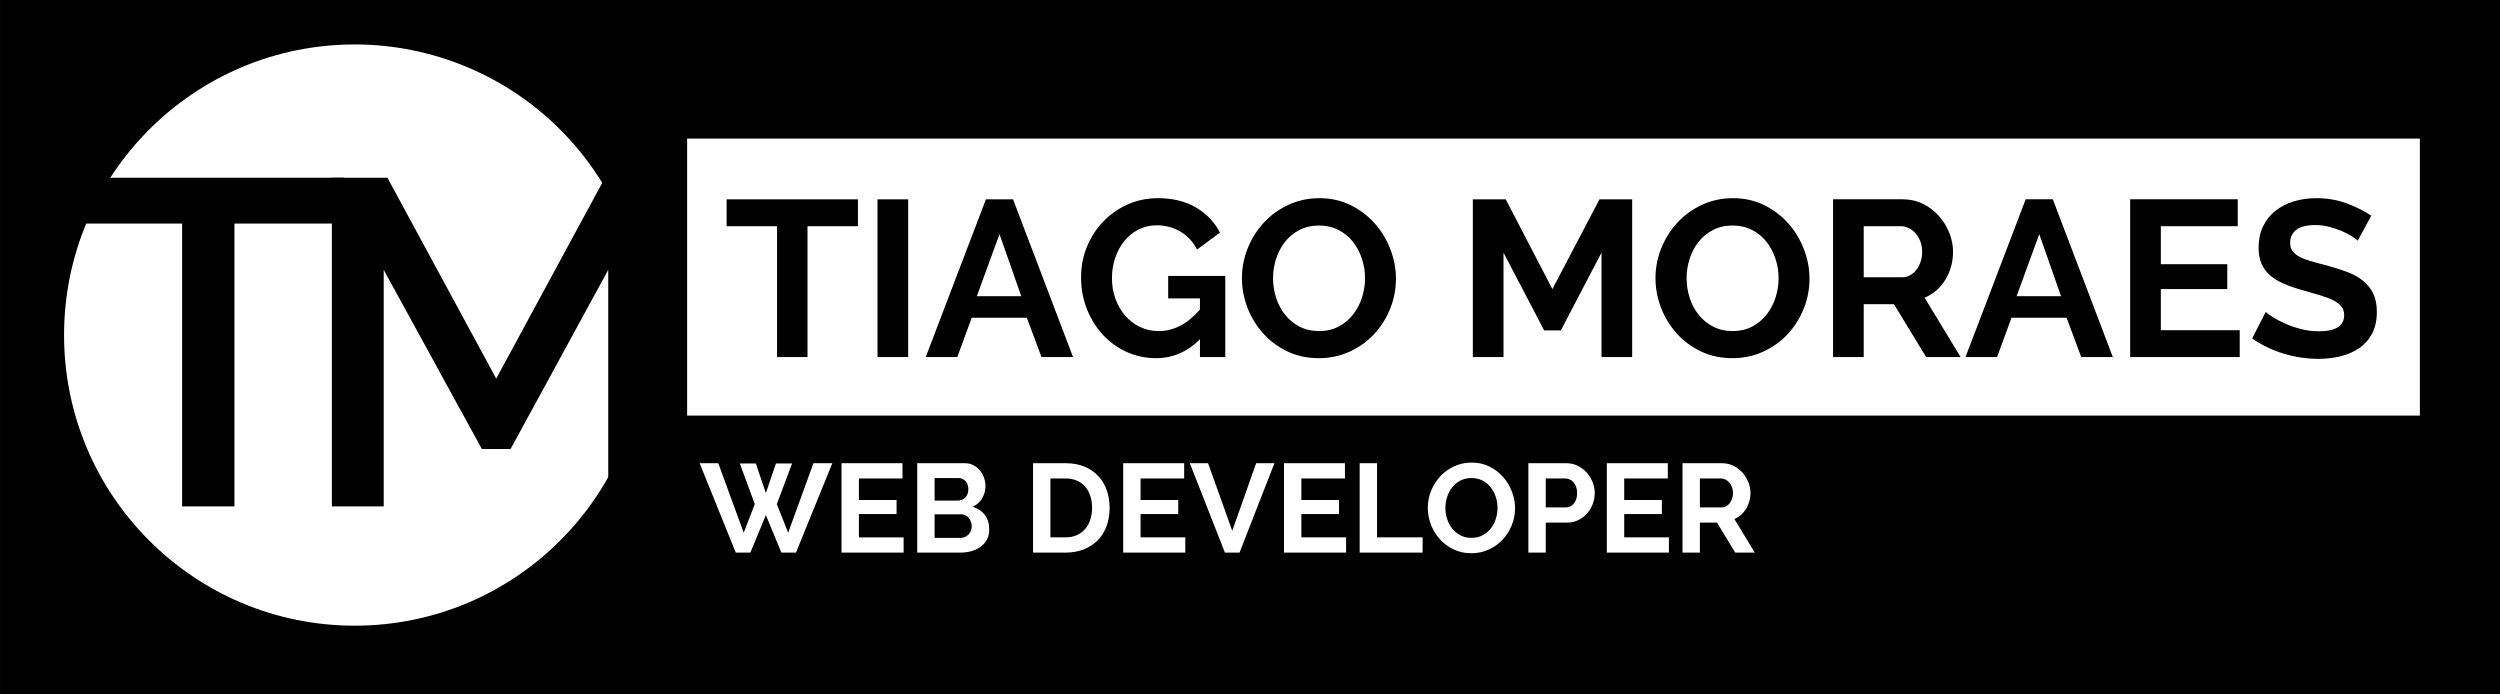 <svg version="1.1" viewBox="0.0 0.0 1800.0 500.0" fill="none" stroke="none" stroke-linecap="square" stroke-miterlimit="10" xmlns:xlink="http://www.w3.org/1999/xlink" xmlns="http://www.w3.org/2000/svg"><rect x="0.0" y="0.0" width="1800.0" height="500.0" fill="#808080" stroke="none"/><clipPath id="p.0"><path d="m0 0l1800.0 0l0 500.0l-1800.0 0l0 -500.0z" clip-rule="nonzero"/></clipPath><g clip-path="url(#p.0)"><path fill="#000000" fill-opacity="0.0" d="m0 0l1800.0 0l0 500.0l-1800.0 0z" fill-rule="evenodd"/><path fill="#000000" d="m0.016 -0.021l1800.0 0l0 500.0l-1800.0 0z" fill-rule="evenodd"/><path fill="#ffffff" d="m46.126 241.244l0 0c0 -115.562 93.682 -209.244 209.244 -209.244l0 0c55.495 0 108.717 22.045 147.958 61.286c39.241 39.241 61.286 92.463 61.286 147.958l0 0c0 115.562 -93.682 209.244 -209.244 209.244l0 0c-115.562 0 -209.244 -93.682 -209.244 -209.244z" fill-rule="evenodd"/><path fill="#000000" fill-opacity="0.0" d="m38.126 35.622l213.827 0l0 330.961l-213.827 0z" fill-rule="evenodd"/><path fill="#000000" d="m247.454 160.966l-78.656 0l0 203.656l-37.672 0l0 -203.656l-79 0l0 -33l195.328 0l0 33z" fill-rule="nonzero"/><path fill="#000000" fill-opacity="0.0" d="m203.276 35.622l323.843 0l0 330.961l-323.843 0z" fill-rule="evenodd"/><path fill="#000000" d="m437.932 364.622l0 -170.328l-70.328 129.0l-20.656 0l-70.672 -129.0l0 170.328l-37.328 0l0 -236.656l40 0l78.328 144.656l78.328 -144.656l40.0 0l0 236.656l-37.672 0z" fill-rule="nonzero"/><path fill="#ffffff" d="m494.739 99.78l1247.559 0l0 199.433l-1247.559 0z" fill-rule="evenodd"/><path fill="#000000" d="m617.715 162.862l-36.312 0l0 94.234l-21.922 0l0 -94.234l-36.328 0l0 -19.359l94.562 0l0 19.359zm14.087 94.234l0 -113.594l22.078 0l0 113.594l-22.078 0zm78.073 -113.594l19.531 0l43.188 113.594l-22.719 0l-10.562 -28.313l-39.672 0l-10.406 28.313l-22.719 0l43.359 -113.594zm25.438 69.75l-15.672 -44.641l-16.328 44.641l32.0 0zm128.645 31.047q-13.594 13.594 -31.672 13.594q-11.203 0 -21.047 -4.469q-9.844 -4.484 -17.125 -12.328q-7.281 -7.844 -11.516 -18.484q-4.234 -10.641 -4.234 -22.953q0 -11.688 4.234 -22.0q4.234 -10.328 11.672 -18.078q7.453 -7.766 17.531 -12.328q10.078 -4.562 21.922 -4.562q16.0 0 27.438 6.734q11.438 6.719 17.203 18.078l-16.484 12.156q-4.328 -8.484 -12.094 -12.953q-7.75 -4.484 -16.859 -4.484q-7.203 0 -13.203 3.047q-6.0 3.031 -10.25 8.312q-4.234 5.281 -6.562 12.156q-2.312 6.875 -2.312 14.562q0 8.0 2.562 14.969q2.562 6.953 7.031 12.078q4.484 5.109 10.641 8.078q6.172 2.953 13.359 2.953q16.484 0 29.766 -15.516l0 -8.0l-22.875 0l0 -16.172l41.109 0l0 58.406l-18.234 0l0 -12.797zm85.594 13.594q-12.469 0 -22.641 -4.875q-10.156 -4.875 -17.438 -12.953q-7.281 -8.094 -11.281 -18.484q-4.0 -10.406 -4.0 -21.281q0 -11.359 4.234 -21.75q4.25 -10.406 11.688 -18.406q7.438 -8.0 17.672 -12.719q10.25 -4.734 22.25 -4.734q12.328 0 22.484 5.047q10.156 5.047 17.359 13.203q7.203 8.156 11.203 18.562q4.0 10.391 4.0 21.109q0 11.359 -4.172 21.688q-4.156 10.312 -11.516 18.234q-7.359 7.922 -17.609 12.641q-10.234 4.719 -22.234 4.719zm-32.953 -57.594q0 7.359 2.234 14.234q2.25 6.875 6.484 12.156q4.234 5.281 10.391 8.484q6.172 3.203 14.016 3.203q8.0 0 14.156 -3.281q6.156 -3.281 10.391 -8.719q4.25 -5.438 6.406 -12.234q2.156 -6.812 2.156 -13.844q0 -7.359 -2.328 -14.234q-2.312 -6.891 -6.547 -12.172q-4.234 -5.281 -10.406 -8.391q-6.156 -3.125 -13.828 -3.125q-8.0 0 -14.25 3.281q-6.234 3.281 -10.391 8.641q-4.156 5.359 -6.328 12.156q-2.156 6.797 -2.156 13.844zm236.485 56.797l0 -75.203l-29.281 56.0l-12.0 0l-29.281 -56.0l0 75.203l-22.078 0l0 -113.594l23.672 0l33.609 64.641l33.922 -64.641l23.516 0l0 113.594l-22.078 0zm94.228 0.797q-12.469 0 -22.641 -4.875q-10.156 -4.875 -17.438 -12.953q-7.281 -8.094 -11.281 -18.484q-4.0 -10.406 -4.0 -21.281q0 -11.359 4.234 -21.75q4.25 -10.406 11.688 -18.406q7.438 -8.0 17.672 -12.719q10.25 -4.734 22.25 -4.734q12.328 0 22.484 5.047q10.156 5.047 17.359 13.203q7.203 8.156 11.203 18.562q4.0 10.391 4.0 21.109q0 11.359 -4.172 21.688q-4.156 10.312 -11.516 18.234q-7.359 7.922 -17.609 12.641q-10.234 4.719 -22.234 4.719zm-32.953 -57.594q0 7.359 2.234 14.234q2.25 6.875 6.484 12.156q4.234 5.281 10.391 8.484q6.172 3.203 14.016 3.203q8.0 0 14.156 -3.281q6.156 -3.281 10.391 -8.719q4.25 -5.438 6.406 -12.234q2.156 -6.812 2.156 -13.844q0 -7.359 -2.328 -14.234q-2.312 -6.891 -6.547 -12.172q-4.234 -5.281 -10.406 -8.391q-6.156 -3.125 -13.828 -3.125q-8.0 0 -14.25 3.281q-6.234 3.281 -10.391 8.641q-4.156 5.359 -6.328 12.156q-2.156 6.797 -2.156 13.844zm105.444 56.797l0 -113.594l50.234 0q7.844 0 14.484 3.281q6.641 3.266 11.438 8.641q4.797 5.359 7.516 12.156q2.719 6.797 2.719 13.672q0 11.047 -5.516 20.094q-5.516 9.031 -14.953 13.031l25.922 42.719l-24.812 0l-23.188 -38.078l-21.766 0l0 38.078l-22.078 0zm22.078 -57.438l27.672 0q3.047 0 5.688 -1.438q2.641 -1.438 4.562 -3.922q1.922 -2.484 3.031 -5.844q1.125 -3.359 1.125 -7.203q0 -4.0 -1.281 -7.359q-1.281 -3.359 -3.438 -5.828q-2.156 -2.484 -4.969 -3.844q-2.797 -1.359 -5.672 -1.359l-26.719 0l0 36.797zm116.634 -56.156l19.531 0l43.188 113.594l-22.719 0l-10.562 -28.313l-39.672 0l-10.406 28.313l-22.719 0l43.359 -113.594zm25.438 69.75l-15.672 -44.641l-16.328 44.641l32.0 0zm128.645 24.484l0 19.359l-78.875 0l0 -113.594l77.438 0l0 19.359l-55.359 0l0 27.359l47.844 0l0 17.922l-47.844 0l0 29.594l56.797 0zm84.957 -64.484q-1.109 -1.109 -4.078 -3.031q-2.953 -1.922 -7.203 -3.766q-4.234 -1.844 -9.203 -3.125q-4.953 -1.281 -10.078 -1.281q-9.109 0 -13.594 3.375q-4.484 3.359 -4.484 9.438q0 3.516 1.672 5.844q1.688 2.312 4.891 4.078q3.203 1.75 8.078 3.188q4.891 1.438 11.281 3.047q8.328 2.234 15.125 4.797q6.797 2.562 11.516 6.406q4.719 3.828 7.281 9.203q2.562 5.359 2.562 13.188q0 9.125 -3.438 15.609q-3.438 6.469 -9.281 10.469q-5.844 4.0 -13.453 5.844q-7.594 1.844 -15.906 1.844q-12.797 0 -25.281 -3.844q-12.484 -3.844 -22.406 -10.875l9.766 -19.047q1.438 1.438 5.188 3.766q3.766 2.312 8.891 4.641q5.125 2.312 11.359 3.922q6.234 1.594 12.797 1.594q18.25 0 18.25 -11.672q0 -3.688 -2.094 -6.25q-2.078 -2.562 -5.922 -4.469q-3.828 -1.922 -9.266 -3.516q-5.438 -1.609 -12.172 -3.531q-8.156 -2.234 -14.156 -4.875q-6.0 -2.641 -10.0 -6.234q-4.0 -3.609 -6.0 -8.328q-2.0 -4.719 -2.0 -11.281q0 -8.641 3.203 -15.359q3.203 -6.719 8.875 -11.203q5.688 -4.484 13.203 -6.797q7.516 -2.328 16.156 -2.328q12.0 0 22.078 3.766q10.094 3.766 17.609 8.875l-9.766 17.922z" fill-rule="nonzero"/><path fill="#000000" fill-opacity="0.0" d="m494.738 301.832l859.905 0l0 110.866l-859.905 0z" fill-rule="evenodd"/><path fill="#ffffff" d="m532.659 333.685l11.516 0l7.25 21.312l7.25 -21.312l11.609 0l-10.969 29.281l8.156 20.578l18.219 -50.031l13.594 0l-26.188 64.359l-10.531 0l-11.141 -27.016l-11.156 27.016l-10.516 0l-26.016 -64.359l13.422 0l18.312 50.031l7.969 -20.578l-10.781 -29.281zm117.945 53.219l0 10.969l-44.703 0l0 -64.359l43.891 0l0 10.969l-31.375 0l0 15.5l27.109 0l0 10.156l-27.109 0l0 16.766l32.188 0zm61.641 -5.625q0 4.078 -1.641 7.172q-1.625 3.078 -4.484 5.172q-2.844 2.078 -6.609 3.172q-3.766 1.078 -8.031 1.078l-31.094 0l0 -64.359l34.453 0q3.359 0 6.078 1.453q2.719 1.438 4.625 3.75q1.906 2.312 2.938 5.266q1.047 2.938 1.047 5.938q0 4.703 -2.359 8.828q-2.359 4.125 -6.891 6.125q5.531 1.641 8.75 5.859q3.219 4.203 3.219 10.547zm-12.594 -2.359q0 -1.719 -0.594 -3.297q-0.594 -1.594 -1.594 -2.766q-0.984 -1.188 -2.359 -1.859q-1.359 -0.688 -2.984 -0.688l-19.219 0l0 16.953l18.578 0q1.734 0 3.219 -0.625q1.5 -0.641 2.578 -1.766q1.094 -1.141 1.734 -2.672q0.641 -1.547 0.641 -3.281zm-26.75 -34.719l0 16.234l16.688 0q3.172 0 5.391 -2.172q2.219 -2.188 2.219 -5.984q0 -3.719 -2.047 -5.891q-2.031 -2.188 -5.031 -2.188l-17.219 0zm70.888 53.672l0 -64.359l23.391 0q7.891 0 13.828 2.531q5.938 2.531 9.922 6.891q4.0 4.344 5.984 10.203q2.0 5.844 2.0 12.453q0 7.344 -2.219 13.297q-2.219 5.938 -6.391 10.156q-4.172 4.203 -10.031 6.516q-5.844 2.312 -13.094 2.312l-23.391 0zm42.516 -32.281q0 -4.609 -1.266 -8.5q-1.266 -3.906 -3.719 -6.719q-2.438 -2.812 -6.031 -4.344q-3.578 -1.547 -8.109 -1.547l-10.875 0l0 42.422l10.875 0q4.625 0 8.203 -1.625q3.594 -1.641 5.984 -4.484q2.406 -2.859 3.672 -6.75q1.266 -3.906 1.266 -8.453zm67.097 21.312l0 10.969l-44.703 0l0 -64.359l43.891 0l0 10.969l-31.375 0l0 15.5l27.109 0l0 10.156l-27.109 0l0 16.766l32.188 0zm16.406 -53.391l17.406 48.672l17.219 -48.672l13.156 0l-25.125 64.359l-10.516 0l-25.281 -64.359l13.141 0zm99.362 53.391l0 10.969l-44.703 0l0 -64.359l43.891 0l0 10.969l-31.375 0l0 15.5l27.109 0l0 10.156l-27.109 0l0 16.766l32.188 0zm9.781 10.969l0 -64.359l12.516 0l0 53.391l32.812 0l0 10.969l-45.328 0zm80.412 0.453q-7.062 0 -12.828 -2.766q-5.75 -2.766 -9.875 -7.344q-4.125 -4.578 -6.391 -10.469q-2.266 -5.891 -2.266 -12.062q0 -6.438 2.391 -12.328q2.406 -5.891 6.625 -10.422q4.219 -4.531 10.016 -7.203q5.812 -2.672 12.609 -2.672q6.984 0 12.734 2.859q5.75 2.844 9.828 7.469q4.094 4.625 6.359 10.516q2.266 5.891 2.266 11.969q0 6.438 -2.359 12.281q-2.359 5.844 -6.531 10.344q-4.172 4.484 -9.969 7.156q-5.797 2.672 -12.609 2.672zm-18.672 -32.641q0 4.172 1.266 8.078q1.281 3.891 3.672 6.891q2.406 2.984 5.891 4.797q3.5 1.812 7.938 1.812q4.531 0 8.016 -1.859q3.5 -1.859 5.906 -4.938q2.406 -3.078 3.625 -6.922q1.219 -3.859 1.219 -7.859q0 -4.172 -1.312 -8.062q-1.312 -3.906 -3.719 -6.891q-2.406 -3.0 -5.891 -4.766q-3.484 -1.766 -7.844 -1.766q-4.531 0 -8.062 1.859q-3.531 1.859 -5.891 4.906q-2.359 3.031 -3.594 6.891q-1.219 3.844 -1.219 7.828zm59.739 32.188l0 -64.359l27.297 0q4.438 0 8.203 1.859q3.766 1.844 6.484 4.891q2.719 3.031 4.25 6.891q1.547 3.844 1.547 7.75q0 4.078 -1.453 7.938q-1.453 3.844 -4.078 6.844q-2.625 2.984 -6.344 4.797q-3.719 1.812 -8.156 1.812l-15.234 0l0 21.578l-12.516 0zm12.516 -32.547l14.5 0q3.453 0 5.766 -2.812q2.312 -2.812 2.312 -7.609q0 -2.453 -0.734 -4.391q-0.719 -1.953 -1.906 -3.312q-1.172 -1.359 -2.766 -2.031q-1.578 -0.688 -3.203 -0.688l-13.969 0l0 20.844zm88.666 21.578l0 10.969l-44.703 0l0 -64.359l43.891 0l0 10.969l-31.375 0l0 15.5l27.109 0l0 10.156l-27.109 0l0 16.766l32.188 0zm9.781 10.969l0 -64.359l28.469 0q4.438 0 8.203 1.859q3.766 1.844 6.484 4.891q2.719 3.031 4.25 6.891q1.547 3.844 1.547 7.75q0 6.25 -3.125 11.375q-3.125 5.125 -8.469 7.391l14.688 24.203l-14.062 0l-13.141 -21.578l-12.328 0l0 21.578l-12.516 0zm12.516 -32.547l15.688 0q1.719 0 3.203 -0.812q1.5 -0.812 2.594 -2.219q1.094 -1.406 1.719 -3.312q0.641 -1.906 0.641 -4.078q0 -2.266 -0.734 -4.172q-0.719 -1.906 -1.953 -3.312q-1.219 -1.406 -2.812 -2.172q-1.578 -0.766 -3.203 -0.766l-15.141 0l0 20.844z" fill-rule="nonzero"/></g></svg>